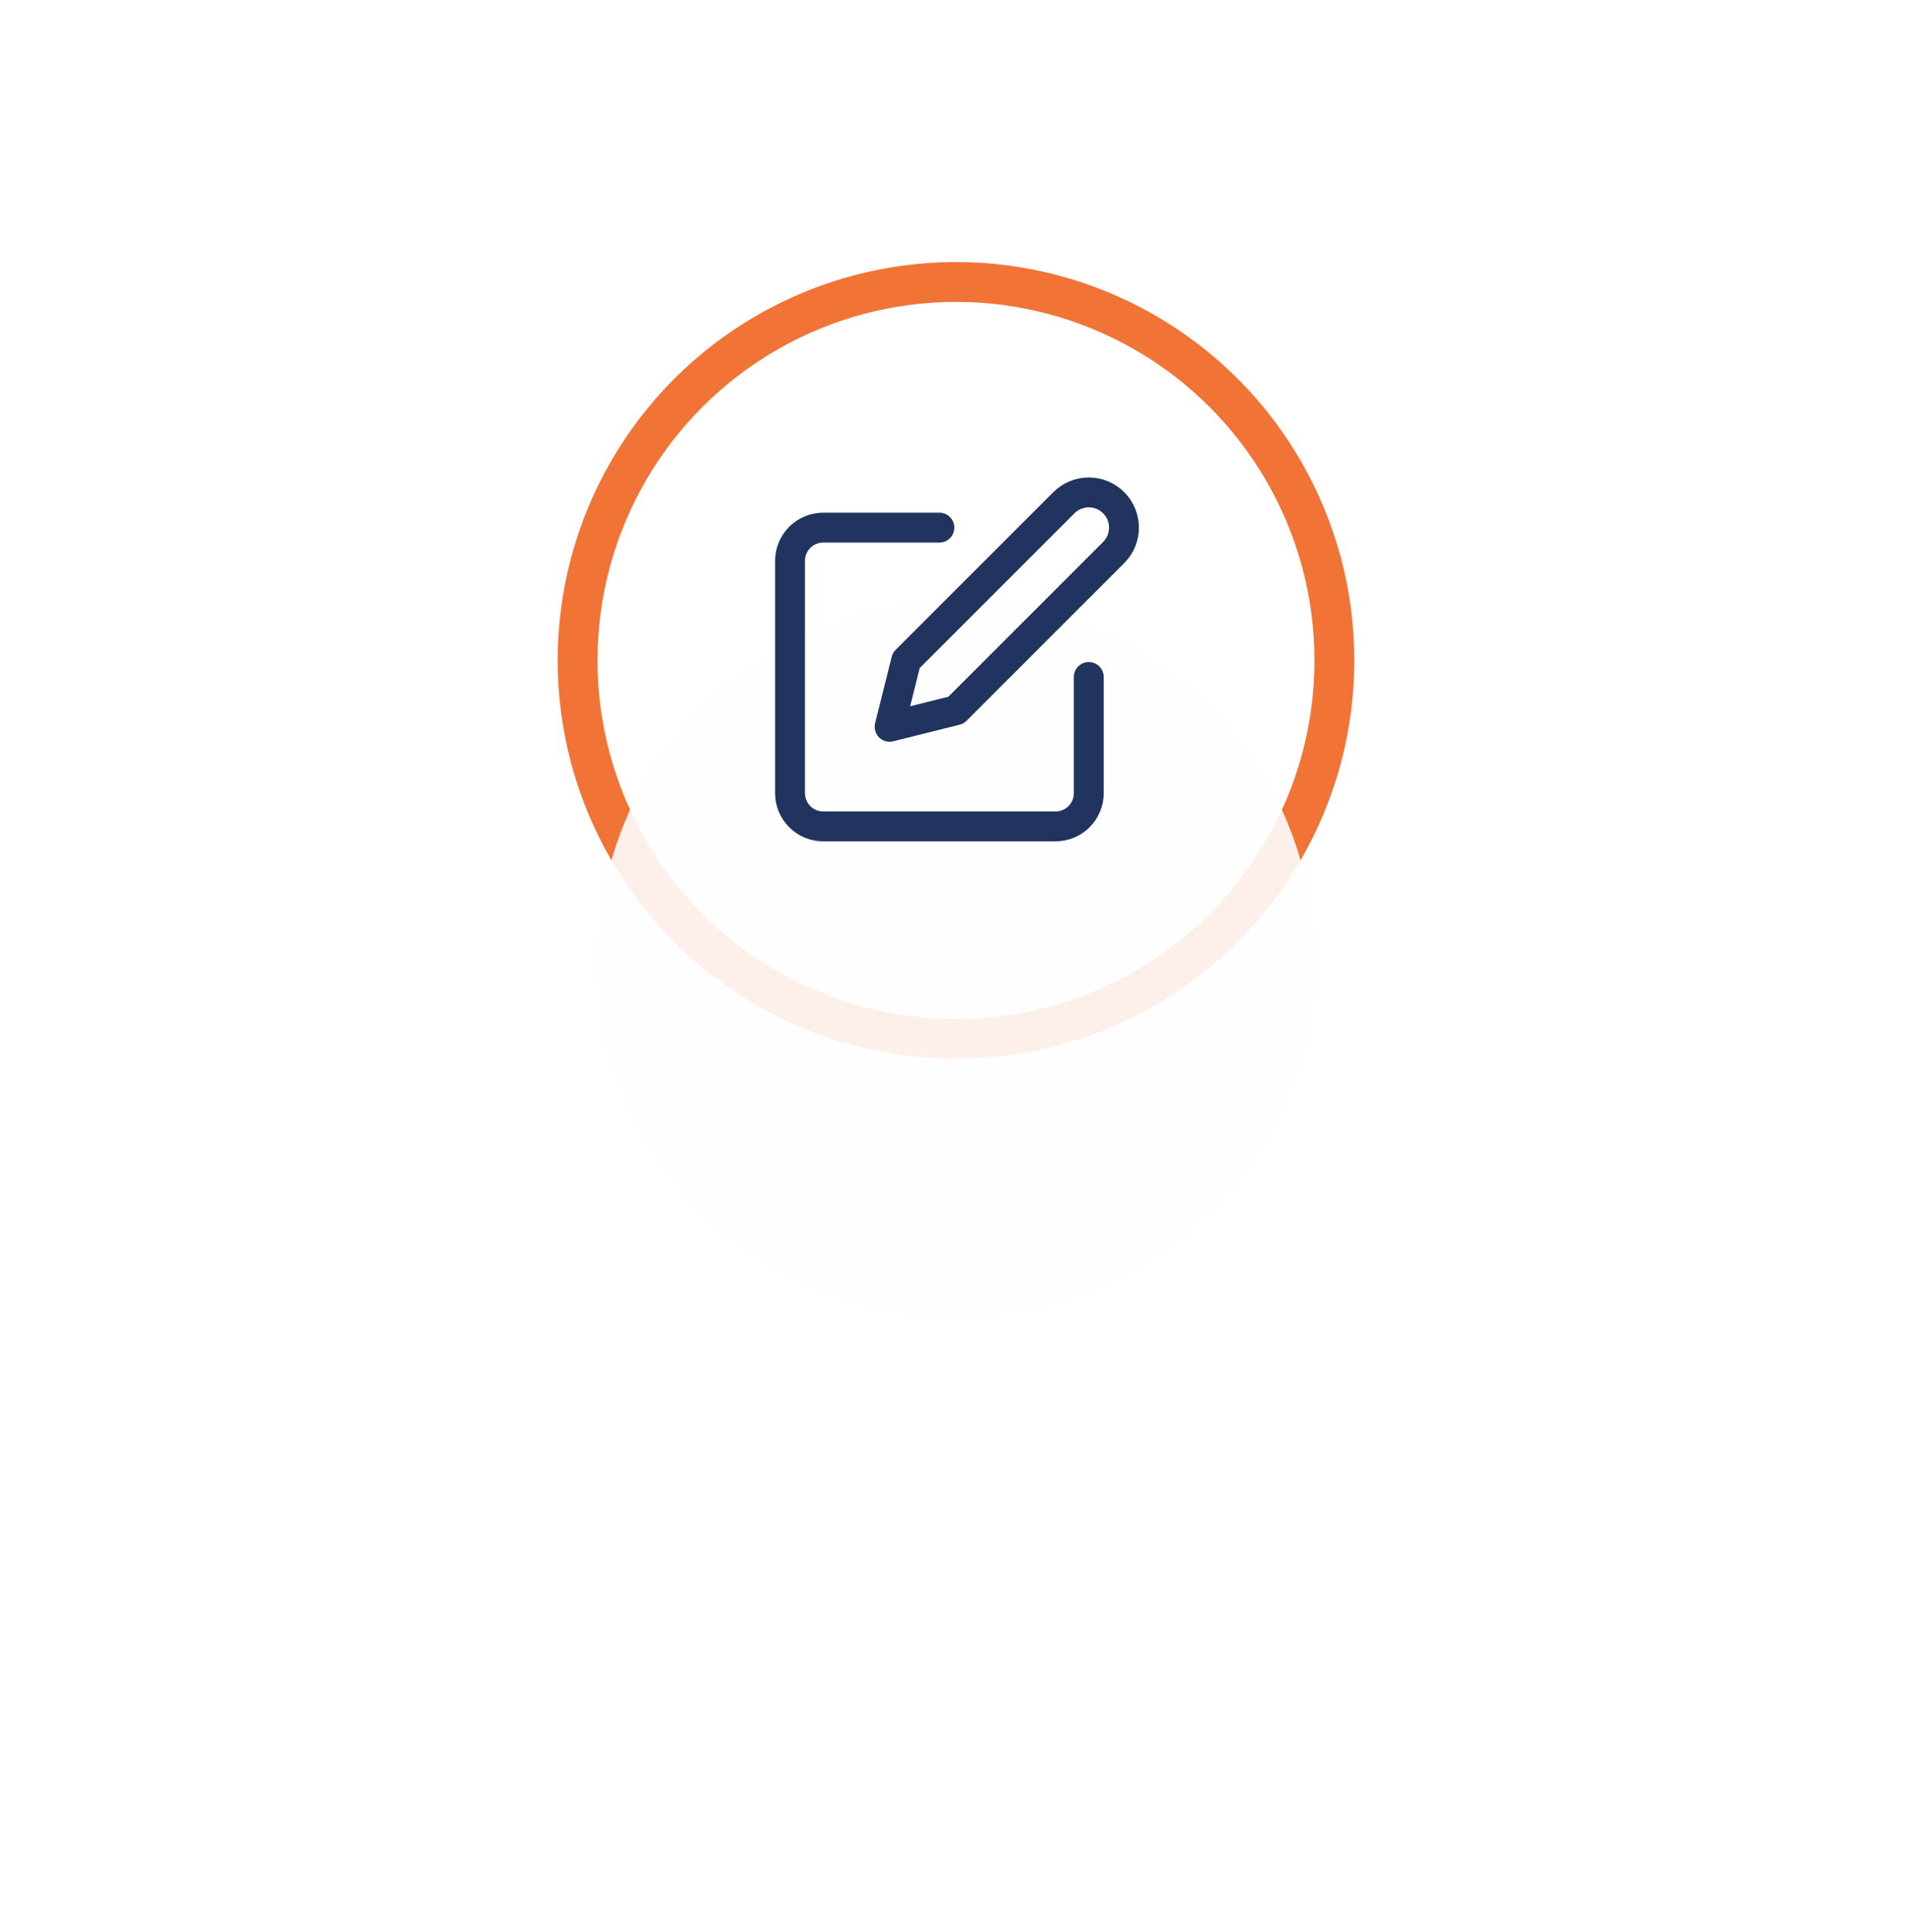 <svg width="96" height="97" viewBox="0 0 96 97" fill="none" xmlns="http://www.w3.org/2000/svg">
<circle cx="48" cy="33.157" r="19" stroke="#F17336" stroke-width="2"/>
<g opacity="0.9" filter="url(#filter0_d)">
<circle cx="48" cy="33.157" r="18" fill="#FEFEFE"/>
</g>
<g clip-path="url(#clip0)">
<path d="M47.167 26.49H41.333C40.891 26.49 40.467 26.666 40.155 26.978C39.842 27.291 39.667 27.715 39.667 28.157V39.823C39.667 40.265 39.842 40.689 40.155 41.002C40.467 41.314 40.891 41.49 41.333 41.49H53C53.442 41.49 53.866 41.314 54.178 41.002C54.491 40.689 54.667 40.265 54.667 39.823V33.99" stroke="#21345F" stroke-width="1.5" stroke-linecap="round" stroke-linejoin="round"/>
<path d="M53.417 25.24C53.748 24.909 54.198 24.722 54.667 24.722C55.136 24.722 55.585 24.909 55.917 25.24C56.248 25.572 56.434 26.021 56.434 26.49C56.434 26.959 56.248 27.409 55.917 27.74L48 35.657L44.667 36.49L45.5 33.157L53.417 25.24Z" stroke="#21345F" stroke-width="1.5" stroke-linecap="round" stroke-linejoin="round"/>
</g>
<defs>
<filter id="filter0_d" x="0" y="0.157" width="96" height="96" filterUnits="userSpaceOnUse" color-interpolation-filters="sRGB">
<feFlood flood-opacity="0" result="BackgroundImageFix"/>
<feColorMatrix in="SourceAlpha" type="matrix" values="0 0 0 0 0 0 0 0 0 0 0 0 0 0 0 0 0 0 127 0"/>
<feOffset dy="15"/>
<feGaussianBlur stdDeviation="15"/>
<feColorMatrix type="matrix" values="0 0 0 0 0 0 0 0 0 0 0 0 0 0 0 0 0 0 0.15 0"/>
<feBlend mode="normal" in2="BackgroundImageFix" result="effect1_dropShadow"/>
<feBlend mode="normal" in="SourceGraphic" in2="effect1_dropShadow" result="shape"/>
</filter>
<clipPath id="clip0">
<rect width="20" height="20" fill="white" transform="translate(38 23.157)"/>
</clipPath>
</defs>
</svg>
